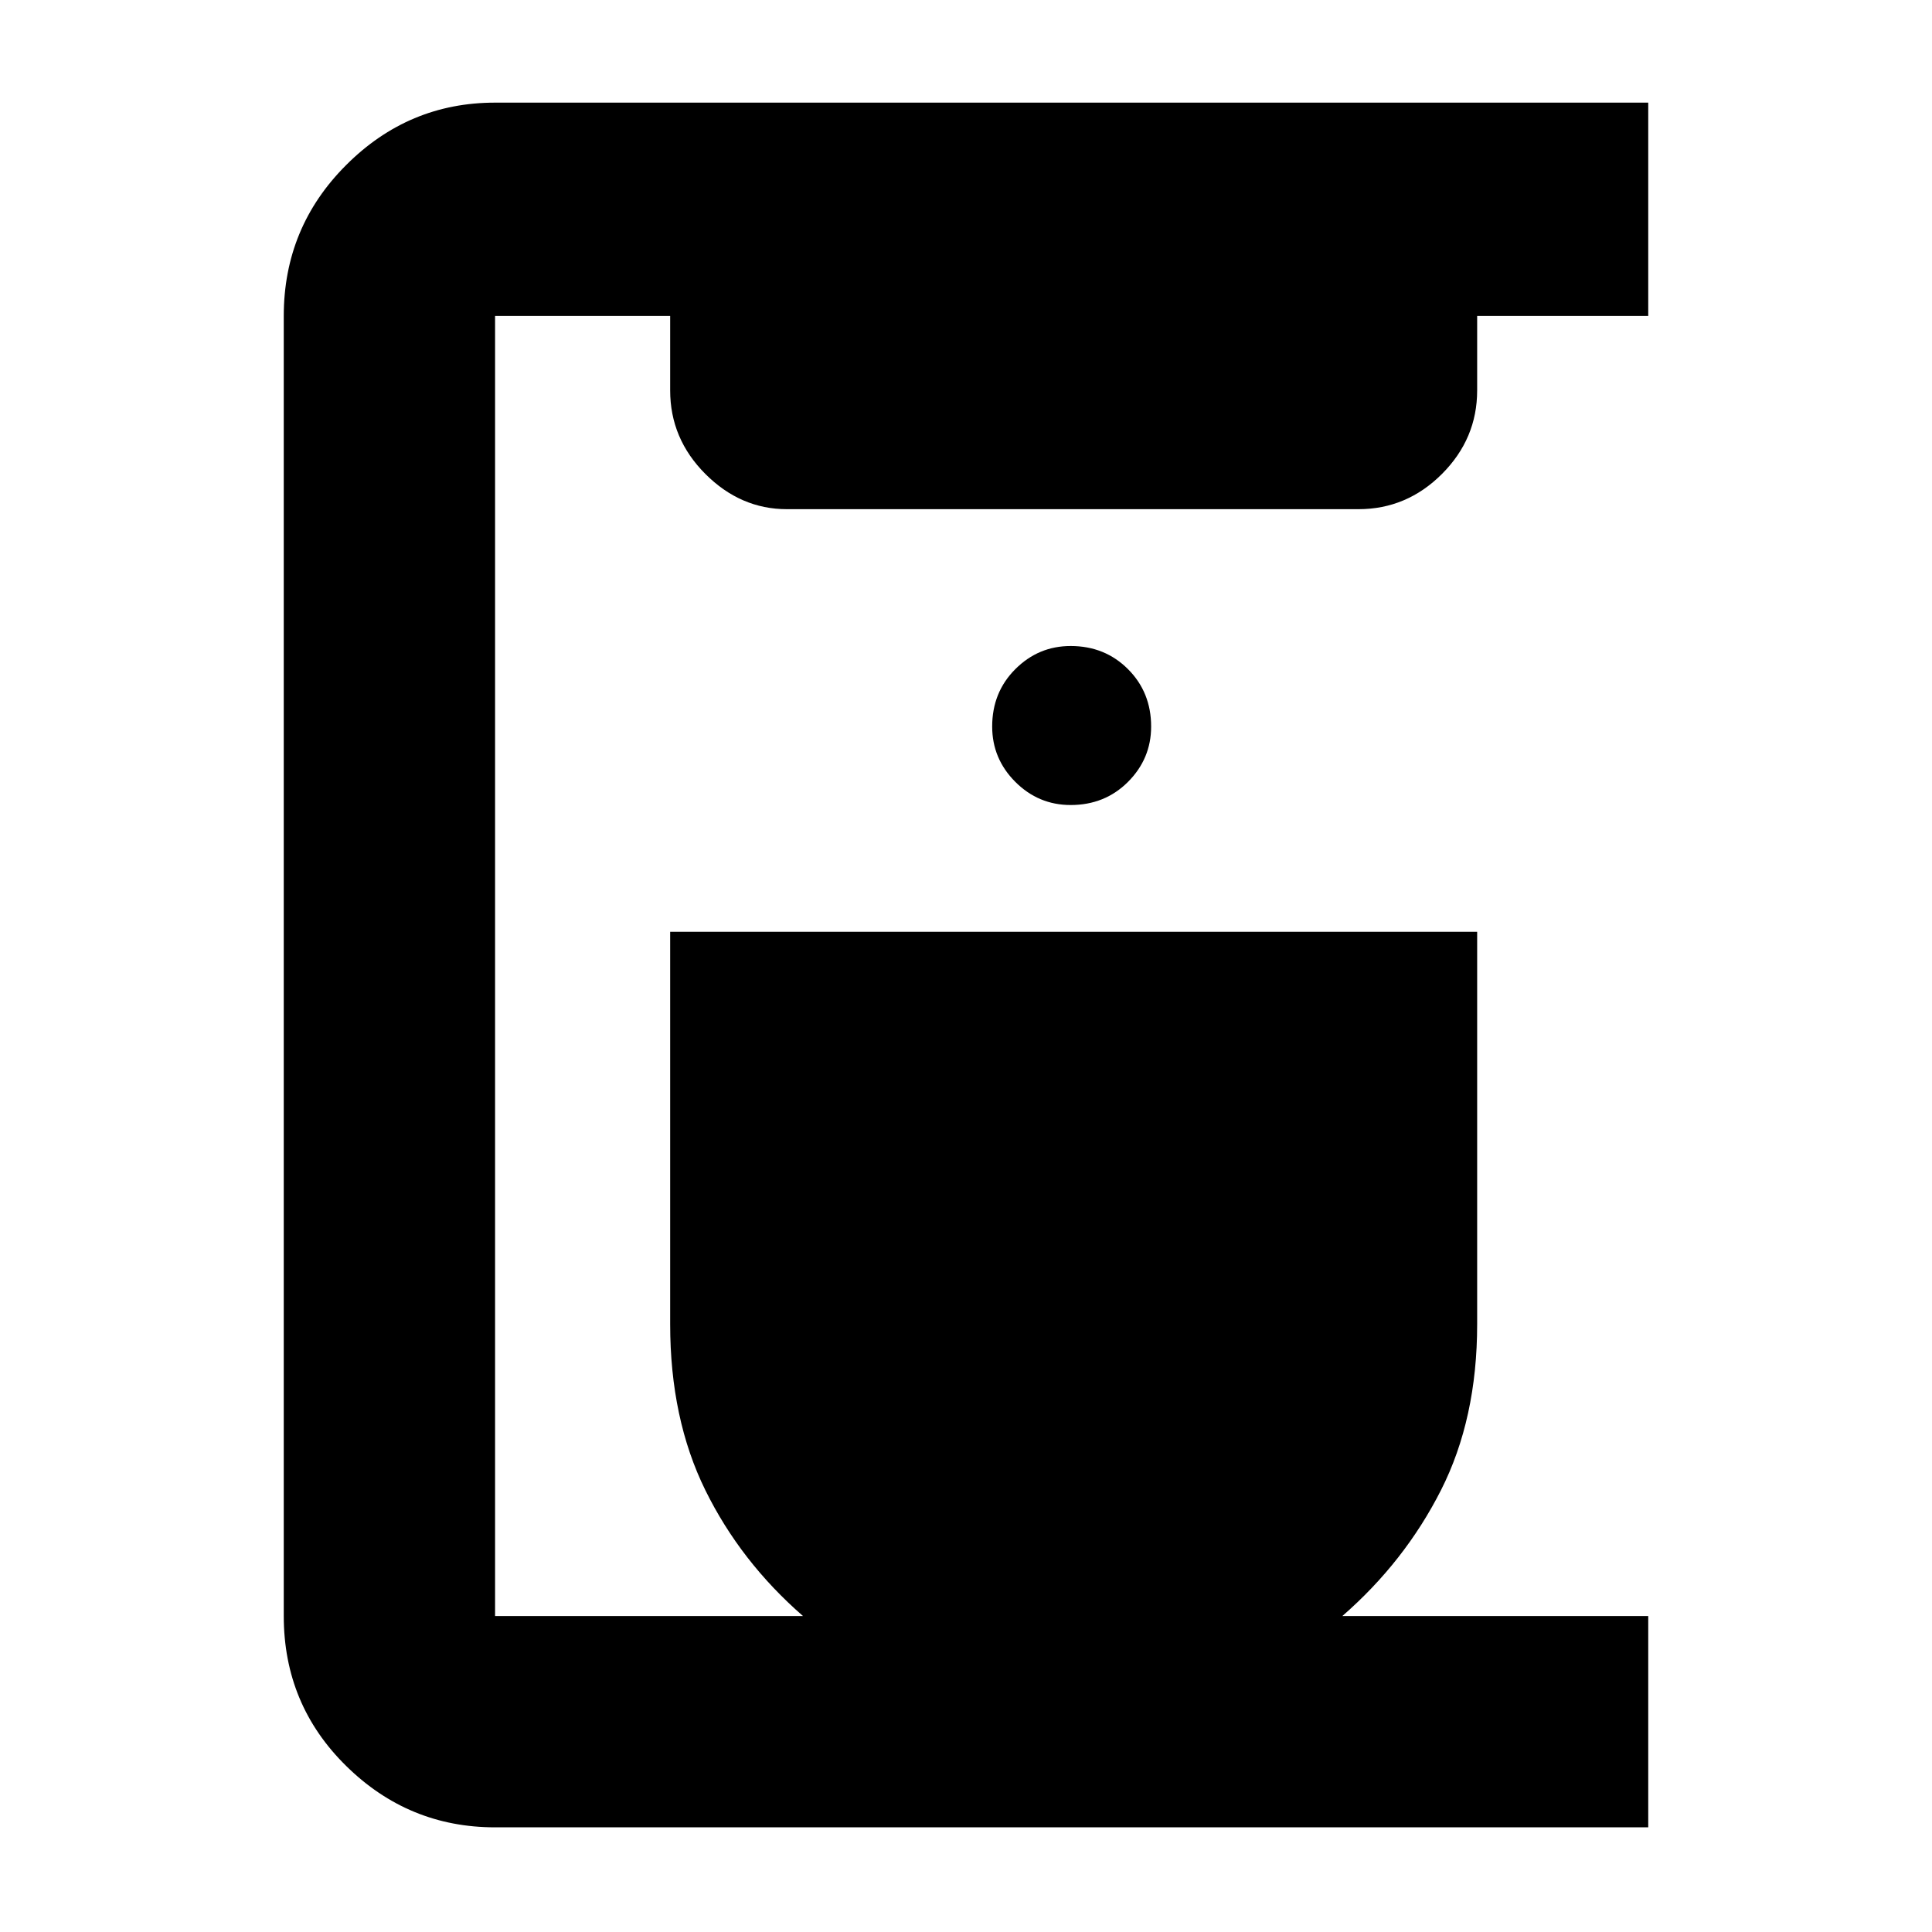 <svg xmlns="http://www.w3.org/2000/svg" height="40" width="40"><path d="M34.125 37.833H10.25q-1.792 0-3.083-1.271-1.292-1.27-1.292-3.104V6.542q0-1.834 1.292-3.125 1.291-1.292 3.083-1.292h23.875v4.417h-3.542v1.541q0 1-.729 1.73-.729.729-1.729.729H16.292q-.959 0-1.688-.729-.729-.73-.729-1.73V6.542H10.25v26.916h6.375q-1.292-1.125-2.021-2.604-.729-1.479-.729-3.437v-8.125h16.708v8.125q0 1.958-.75 3.437-.75 1.479-2.041 2.604h6.333ZM22.167 16.667q.708 0 1.187-.479.479-.48.479-1.146 0-.709-.479-1.188t-1.187-.479q-.667 0-1.146.479-.479.479-.479 1.188 0 .666.479 1.146.479.479 1.146.479Z"/></svg>